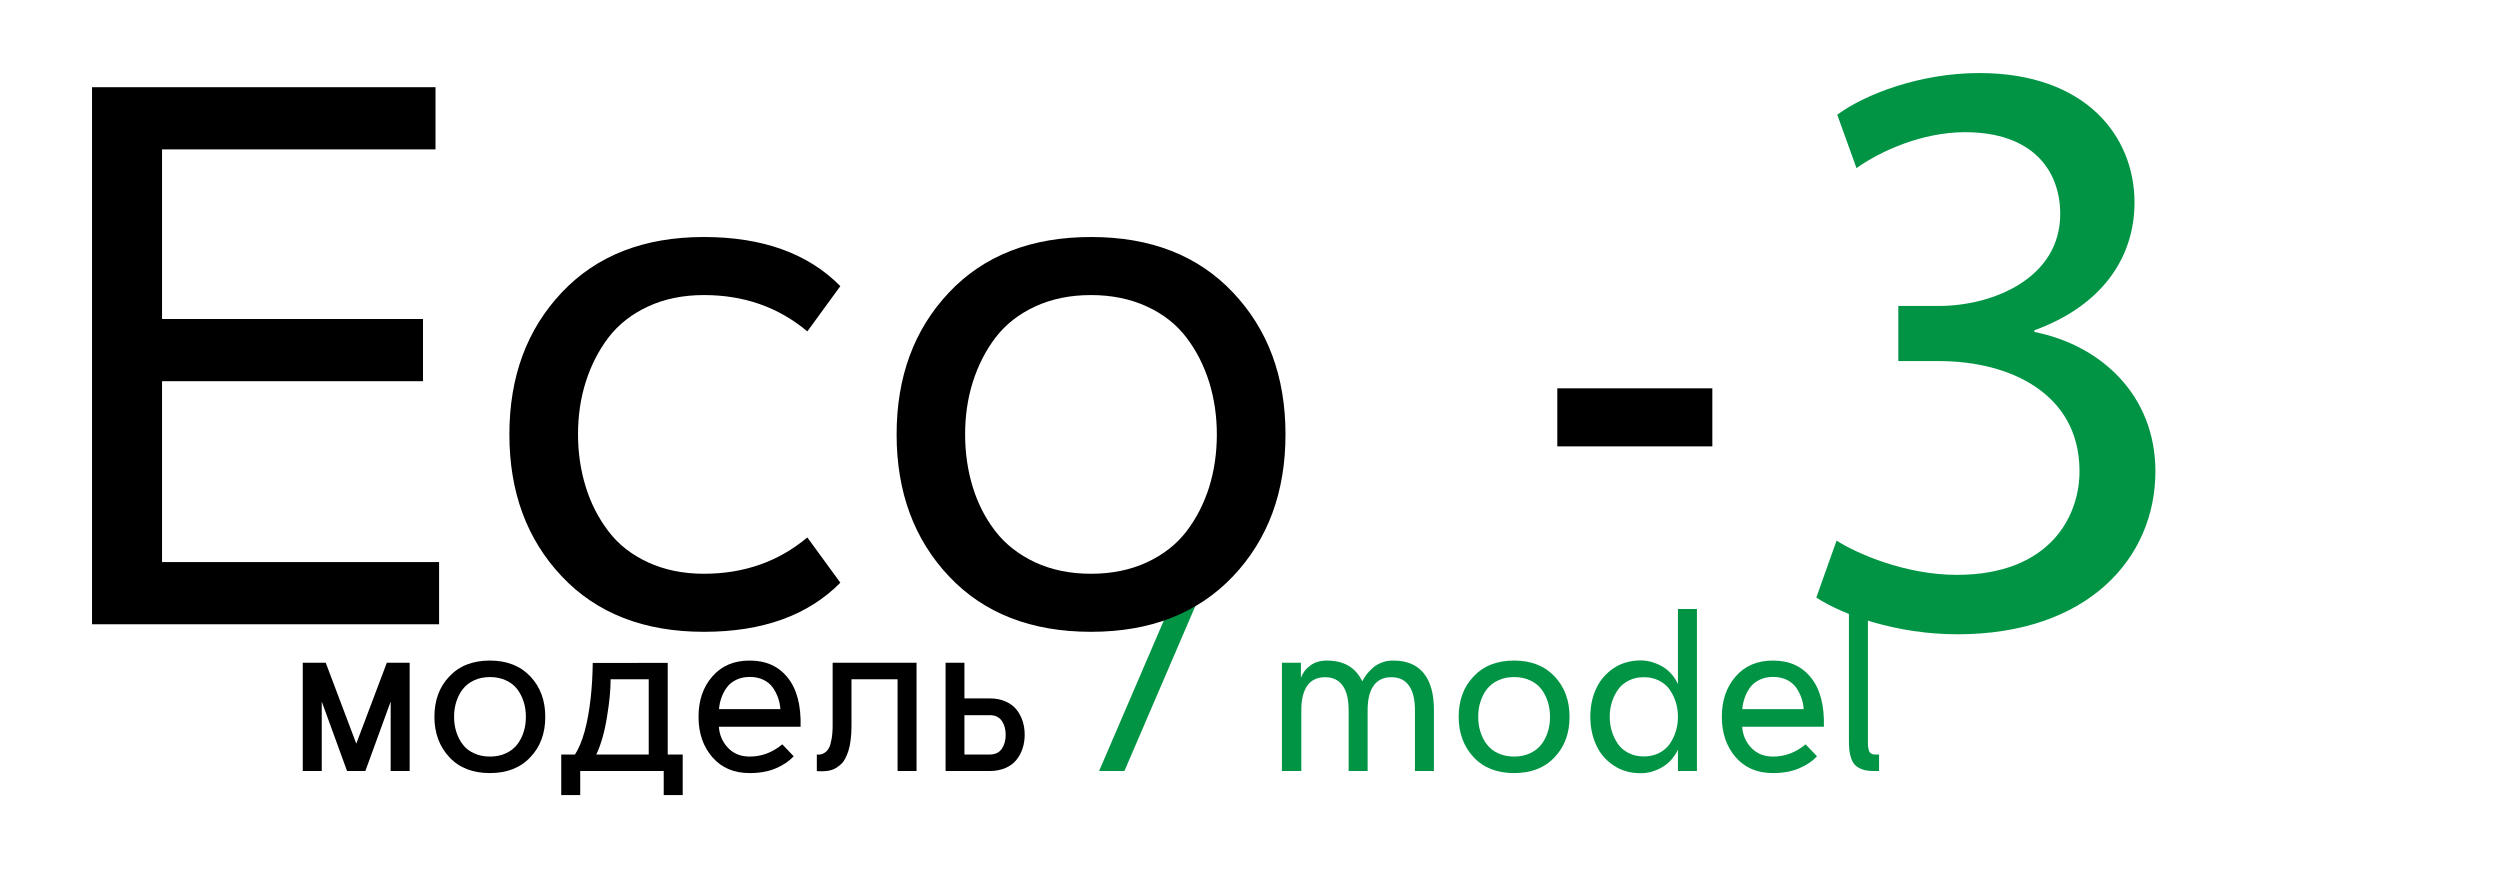 <?xml version="1.0" encoding="utf-8"?>
<!-- Generator: Adobe Illustrator 17.1.0, SVG Export Plug-In . SVG Version: 6.00 Build 0)  -->
<!DOCTYPE svg PUBLIC "-//W3C//DTD SVG 1.1//EN" "http://www.w3.org/Graphics/SVG/1.1/DTD/svg11.dtd">
<svg version="1.1" xmlns="http://www.w3.org/2000/svg" xmlns:xlink="http://www.w3.org/1999/xlink" x="0px" y="0px"
	 viewBox="0 0 1817.4 635.9" enable-background="new 0 0 1817.4 635.9" xml:space="preserve">
<g id="temp">
</g>
<g id="Layer_2">
</g>
<g id="Layer_5">
	<g>
		<path d="M236.8,481.8l22.2,58.8l22.2-58.8h16.6v78.7h-13.8V510l-18.4,50.5h-13.3L233.9,510v50.5h-13.8v-78.7H236.8z"/>
		<path d="M356.1,562c-12.4,0-22.2-3.8-29.4-11.5c-7.2-7.7-10.9-17.5-10.9-29.4c0-12,3.6-21.8,10.9-29.4
			c7.2-7.7,17.1-11.5,29.4-11.5c12.3,0,22.1,3.8,29.4,11.5c7.3,7.7,10.9,17.5,10.9,29.4c0,12-3.6,21.8-10.9,29.4
			C378.3,558.2,368.5,562,356.1,562z M344.6,547.6c3.4,1.6,7.3,2.4,11.6,2.4c4.3,0,8.2-0.8,11.6-2.4c3.4-1.6,6.1-3.7,8.2-6.4
			c2.1-2.7,3.6-5.7,4.7-9.2c1.1-3.4,1.6-7.1,1.6-10.9c0-3.8-0.5-7.5-1.6-10.9c-1.1-3.4-2.6-6.5-4.7-9.2c-2.1-2.7-4.8-4.9-8.2-6.4
			c-3.4-1.6-7.3-2.4-11.6-2.4c-4.3,0-8.2,0.8-11.6,2.4c-3.4,1.6-6.1,3.7-8.2,6.4c-2.1,2.7-3.6,5.8-4.7,9.2c-1.1,3.4-1.6,7-1.6,10.9
			c0,3.9,0.5,7.5,1.6,10.9c1.1,3.4,2.6,6.5,4.7,9.2C338.4,543.9,341.2,546.1,344.6,547.6z"/>
		<path d="M485.4,481.8v66.7h10.9V578h-13.8v-17.5h-60.7V578H408v-29.5h10c5.5-8.6,9.3-22.3,11.4-41.1c0.9-8.2,1.4-16.7,1.5-25.5
			H485.4z M433.5,548.5h38.1v-54.7h-27.7c0,7.8-0.9,17-2.7,27.7C439.5,532.2,436.9,541.2,433.5,548.5z"/>
		<path d="M545,550c8.7,0,16.6-3,23.7-8.9l8.3,8.7c-3.3,3.5-7.5,6.4-12.9,8.7c-5.3,2.3-11.7,3.5-19.1,3.5
			c-11.4,0-20.4-3.8-27.1-11.5c-6.7-7.7-10.1-17.5-10.1-29.4c0-12,3.4-21.8,10.1-29.4c6.7-7.7,15.7-11.5,27.1-11.5
			c11.8,0,21,4.1,27.6,12.4c6.7,8.3,9.8,20.2,9.4,35.7h-59.4c0.4,6,2.6,11.1,6.6,15.3C533.2,547.9,538.5,550,545,550z M522.7,515.5
			h44.6c-0.2-3-0.8-5.7-1.7-8.3c-0.9-2.6-2.2-5-3.8-7.4c-1.7-2.3-3.9-4.2-6.8-5.6c-2.9-1.4-6.2-2.1-9.9-2.1c-3.7,0-7,0.7-9.9,2.1
			c-2.9,1.4-5.1,3.2-6.8,5.5c-1.7,2.3-3,4.8-3.9,7.4C523.5,509.9,522.9,512.6,522.7,515.5z"/>
		<path d="M605.2,481.8h61.1v78.7h-13.8v-66.7H619v33.8c0,3.7-0.2,7.1-0.6,10.2c-0.4,3.1-0.9,5.7-1.6,7.9c-0.7,2.2-1.5,4.1-2.4,5.8
			c-0.9,1.7-1.9,3.1-3.1,4.1c-1.1,1-2.3,1.9-3.4,2.6c-1.2,0.7-2.4,1.3-3.6,1.6c-1.2,0.3-2.4,0.6-3.5,0.7c-1.1,0.1-2.2,0.2-3.3,0.2
			c-1.1,0-2-0.1-2.8-0.1c-0.4-0.1-0.8-0.1-0.9-0.1v-12c1.1,0.1,2.1,0.1,3-0.1c0.9-0.2,1.9-0.6,3-1.4c1.1-0.8,2.1-1.9,2.8-3.3
			c0.8-1.4,1.4-3.5,1.9-6.3c0.5-2.7,0.8-6,0.8-9.8V481.8z"/>
		<path fill="#009444" d="M799,560.5l51.6-120H869l-51.6,120H799z"/>
		<path d="M687.3,481.8h13.8v25.9h18.4c4.3,0,8.1,0.7,11.4,2.2c3.3,1.4,6,3.4,8,5.9c2,2.5,3.5,5.3,4.5,8.4c1,3.1,1.5,6.4,1.5,9.9
			c0,3.5-0.5,6.8-1.5,9.9c-1,3.1-2.5,5.9-4.5,8.4c-2,2.5-4.7,4.5-8,5.9c-3.3,1.4-7.1,2.2-11.4,2.2h-32.1V481.8z M701.1,548.5h18.4
			c4,0,6.9-1.4,8.8-4.2c1.9-2.8,2.8-6.2,2.8-10.1c0-3.9-0.9-7.3-2.8-10.1c-1.9-2.8-4.8-4.2-8.8-4.2h-18.4V548.5z"/>
		<path fill="#009444" d="M931.9,560.5v-78.7h13.8v11c1.3-3.6,3.5-6.6,6.8-9c3.3-2.4,7.2-3.6,12-3.6c12.4,0,21,5,25.8,15.1
			c0.9-1.8,2-3.5,3.2-5.1c1.2-1.6,2.8-3.2,4.6-4.8c1.8-1.6,4-2.8,6.5-3.8c2.5-1,5.2-1.4,8.2-1.4c9.8,0,17.1,3,22.1,9.1
			c5,6.1,7.5,15,7.5,26.9v44.3h-13.8v-44.3c0-7.7-1.4-13.6-4.3-17.7c-2.9-4.2-7.2-6.2-12.9-6.2c-5.7,0-10,2.1-12.9,6.2
			c-2.9,4.2-4.3,10.1-4.3,17.7v44.3h-13.8v-44.3c0-7.7-1.4-13.6-4.3-17.7c-2.9-4.2-7.2-6.2-12.9-6.2c-5.7,0-10,2.1-12.9,6.2
			c-2.9,4.2-4.3,10.1-4.3,17.7v44.3H931.9z"/>
		<path fill="#009444" d="M1100.7,562c-12.4,0-22.2-3.8-29.4-11.5c-7.2-7.7-10.9-17.5-10.9-29.4c0-12,3.6-21.8,10.9-29.4
			c7.2-7.7,17.1-11.5,29.4-11.5c12.3,0,22.1,3.8,29.4,11.5c7.3,7.7,10.9,17.5,10.9,29.4c0,12-3.6,21.8-10.9,29.4
			C1122.9,558.2,1113.1,562,1100.7,562z M1089.1,547.6c3.4,1.6,7.3,2.4,11.6,2.4c4.3,0,8.2-0.8,11.6-2.4c3.4-1.6,6.1-3.7,8.2-6.4
			c2.1-2.7,3.6-5.7,4.7-9.2c1.1-3.4,1.6-7.1,1.6-10.9c0-3.8-0.5-7.5-1.6-10.9c-1.1-3.4-2.6-6.5-4.7-9.2c-2.1-2.7-4.8-4.9-8.2-6.4
			c-3.4-1.6-7.3-2.4-11.6-2.4c-4.3,0-8.2,0.8-11.6,2.4c-3.4,1.6-6.1,3.7-8.2,6.4c-2.1,2.7-3.6,5.8-4.7,9.2c-1.1,3.4-1.6,7-1.6,10.9
			c0,3.9,0.5,7.5,1.6,10.9c1.1,3.4,2.6,6.5,4.7,9.2C1083,543.9,1085.7,546.1,1089.1,547.6z"/>
		<path fill="#009444" d="M1233.6,560.5h-13.8v-15.6c-2.6,5.6-6.4,9.8-11.4,12.8c-5,2.9-10.2,4.4-15.6,4.4c-7.5,0-14-1.8-19.7-5.6
			c-5.6-3.7-9.9-8.6-12.7-14.8c-2.8-6.1-4.3-13-4.3-20.6c0-7.6,1.4-14.5,4.3-20.6c2.8-6.1,7.1-11,12.7-14.8
			c5.6-3.7,12.2-5.6,19.7-5.6c5.3,0,10.5,1.5,15.6,4.4c5,2.9,8.8,7.2,11.4,12.8v-54.6h13.8V560.5z M1206.1,494.8
			c-3.3-1.7-6.9-2.5-11.1-2.5c-4.1,0-7.8,0.8-11.1,2.5c-3.3,1.7-5.9,3.9-7.8,6.7c-1.9,2.8-3.4,5.9-4.4,9.2c-1,3.4-1.5,6.8-1.5,10.4
			c0,3.6,0.5,7.1,1.5,10.4c1,3.3,2.5,6.4,4.4,9.2c1.9,2.8,4.5,5,7.8,6.7c3.3,1.7,6.9,2.5,11.1,2.5c4.1,0,7.8-0.8,11.1-2.5
			c3.3-1.7,5.9-3.9,7.8-6.7c1.9-2.8,3.4-5.9,4.4-9.2c1-3.3,1.5-6.8,1.5-10.4c0-3.6-0.5-7-1.5-10.4c-1-3.4-2.5-6.4-4.4-9.2
			C1212,498.7,1209.4,496.5,1206.1,494.8z"/>
		<path fill="#009444" d="M1288.9,550c8.7,0,16.6-3,23.7-8.9l8.3,8.7c-3.3,3.5-7.5,6.4-12.9,8.7c-5.3,2.3-11.7,3.5-19.1,3.5
			c-11.4,0-20.4-3.8-27.1-11.5c-6.7-7.7-10.1-17.5-10.1-29.4c0-12,3.4-21.8,10.1-29.4c6.7-7.7,15.7-11.5,27.1-11.5
			c11.8,0,21,4.1,27.6,12.4c6.7,8.3,9.8,20.2,9.4,35.7h-59.4c0.4,6,2.6,11.1,6.6,15.3C1277.2,547.9,1282.4,550,1288.9,550z
			 M1266.6,515.5h44.6c-0.2-3-0.8-5.7-1.7-8.3c-0.9-2.6-2.2-5-3.8-7.4c-1.7-2.3-3.9-4.2-6.8-5.6c-2.9-1.4-6.2-2.1-9.9-2.1
			c-3.7,0-7,0.7-9.9,2.1c-2.9,1.4-5.1,3.2-6.8,5.5c-1.7,2.3-3,4.8-3.9,7.4C1267.4,509.9,1266.8,512.6,1266.6,515.5z"/>
		<path fill="#009444" d="M1344.1,538.7v-95.9h13.8v95.9c0,1.6,0,2.9,0.1,3.8c0.1,0.9,0.3,1.9,0.6,3c0.3,1.1,0.9,1.8,1.7,2.3
			c0.8,0.5,1.8,0.7,3.1,0.7h2.6v12h-4.1c-3.2,0-5.9-0.4-8.1-1.2c-2.2-0.8-4-1.9-5.2-3.1c-1.2-1.2-2.2-2.9-2.9-5
			c-0.7-2.1-1.1-4-1.3-5.8C1344.2,543.5,1344.1,541.3,1344.1,538.7z"/>
	</g>
	<path d="M117.8,231.9h189.7v45.2H117.8v131.5h201.4v45.2H66.9V63.4h249.7v45.2H117.8V231.9z"/>
	<path d="M425.8,277.7c-3.8,12-5.6,24.7-5.6,38.1c0,13.4,1.9,26.1,5.6,38.1c3.7,12,9.2,22.7,16.5,32.3c7.2,9.5,16.8,17.1,28.8,22.6
		c11.9,5.5,25.5,8.3,40.6,8.3c29.1,0,54.2-8.8,75.2-26.4l24,32.9c-23.5,23.8-56.6,35.7-99.2,35.7c-43.5,0-77.9-13.4-103.3-40.3
		c-25.4-26.9-38.1-61.3-38.1-103.2s12.7-76.3,38.1-103.2c25.4-26.9,59.8-40.3,103.3-40.3c42.6,0,75.7,11.9,99.2,35.7l-24,32.9
		c-21-17.6-46-26.4-75.2-26.4c-15.2,0-28.7,2.8-40.6,8.3c-11.9,5.5-21.5,13.1-28.8,22.6C435.1,254.9,429.6,265.7,425.8,277.7z"/>
	<path d="M1132.1,324.5v-42.2h112.7v42.2H1132.1z"/>
	<path d="M793.2,459.3c-43.5,0-77.9-13.4-103.3-40.3c-25.4-26.9-38.1-61.3-38.1-103.2s12.7-76.3,38.1-103.2
		c25.4-26.9,59.8-40.3,103.3-40.3c43.3,0,77.7,13.4,103.1,40.3c25.5,26.9,38.2,61.3,38.2,103.2s-12.7,76.3-38.2,103.2
		C870.8,445.8,836.4,459.3,793.2,459.3z M752.5,408.8c11.9,5.5,25.5,8.3,40.6,8.3c15.2,0,28.7-2.8,40.6-8.3
		c11.9-5.5,21.5-13,28.8-22.5c7.2-9.4,12.7-20.2,16.5-32.1c3.7-12,5.6-24.8,5.6-38.4c0-13.4-1.9-26.1-5.6-38.1
		c-3.8-12-9.2-22.7-16.5-32.3c-7.2-9.5-16.8-17.1-28.8-22.6c-11.9-5.5-25.5-8.3-40.6-8.3c-15.2,0-28.7,2.8-40.6,8.3
		c-11.9,5.5-21.5,13.1-28.8,22.6c-7.2,9.5-12.7,20.3-16.5,32.3c-3.8,12-5.6,24.7-5.6,38.1c0,13.6,1.9,26.4,5.6,38.4
		c3.7,12,9.2,22.7,16.5,32.1C731,395.7,740.6,403.2,752.5,408.8z"/>
	<g>
		<path fill="#009444" d="M1335.1,393c15.2,9.7,50.4,24.9,87.4,24.9c68.6,0,89.8-43.7,89.2-76.5c-0.6-55.2-50.4-78.9-102-78.9H1380
			v-40.1h29.7c38.8,0,88-20,88-66.8c0-31.6-20-59.5-69.2-59.5c-31.6,0-61.9,14-78.9,26.1l-14-38.8c20.6-15.2,60.7-30.3,103.2-30.3
			c77.7,0,112.9,46.1,112.9,94.1c0,40.7-24.3,75.3-72.8,92.9v1.2c48.6,9.7,88,46.1,88,101.4c0,63.1-49.2,118.4-143.9,118.4
			c-44.3,0-83.2-14-102.6-26.7L1335.1,393z"/>
	</g>
</g>
<g id="_x33_60">
</g>
<g id="mouse">
</g>
</svg>
